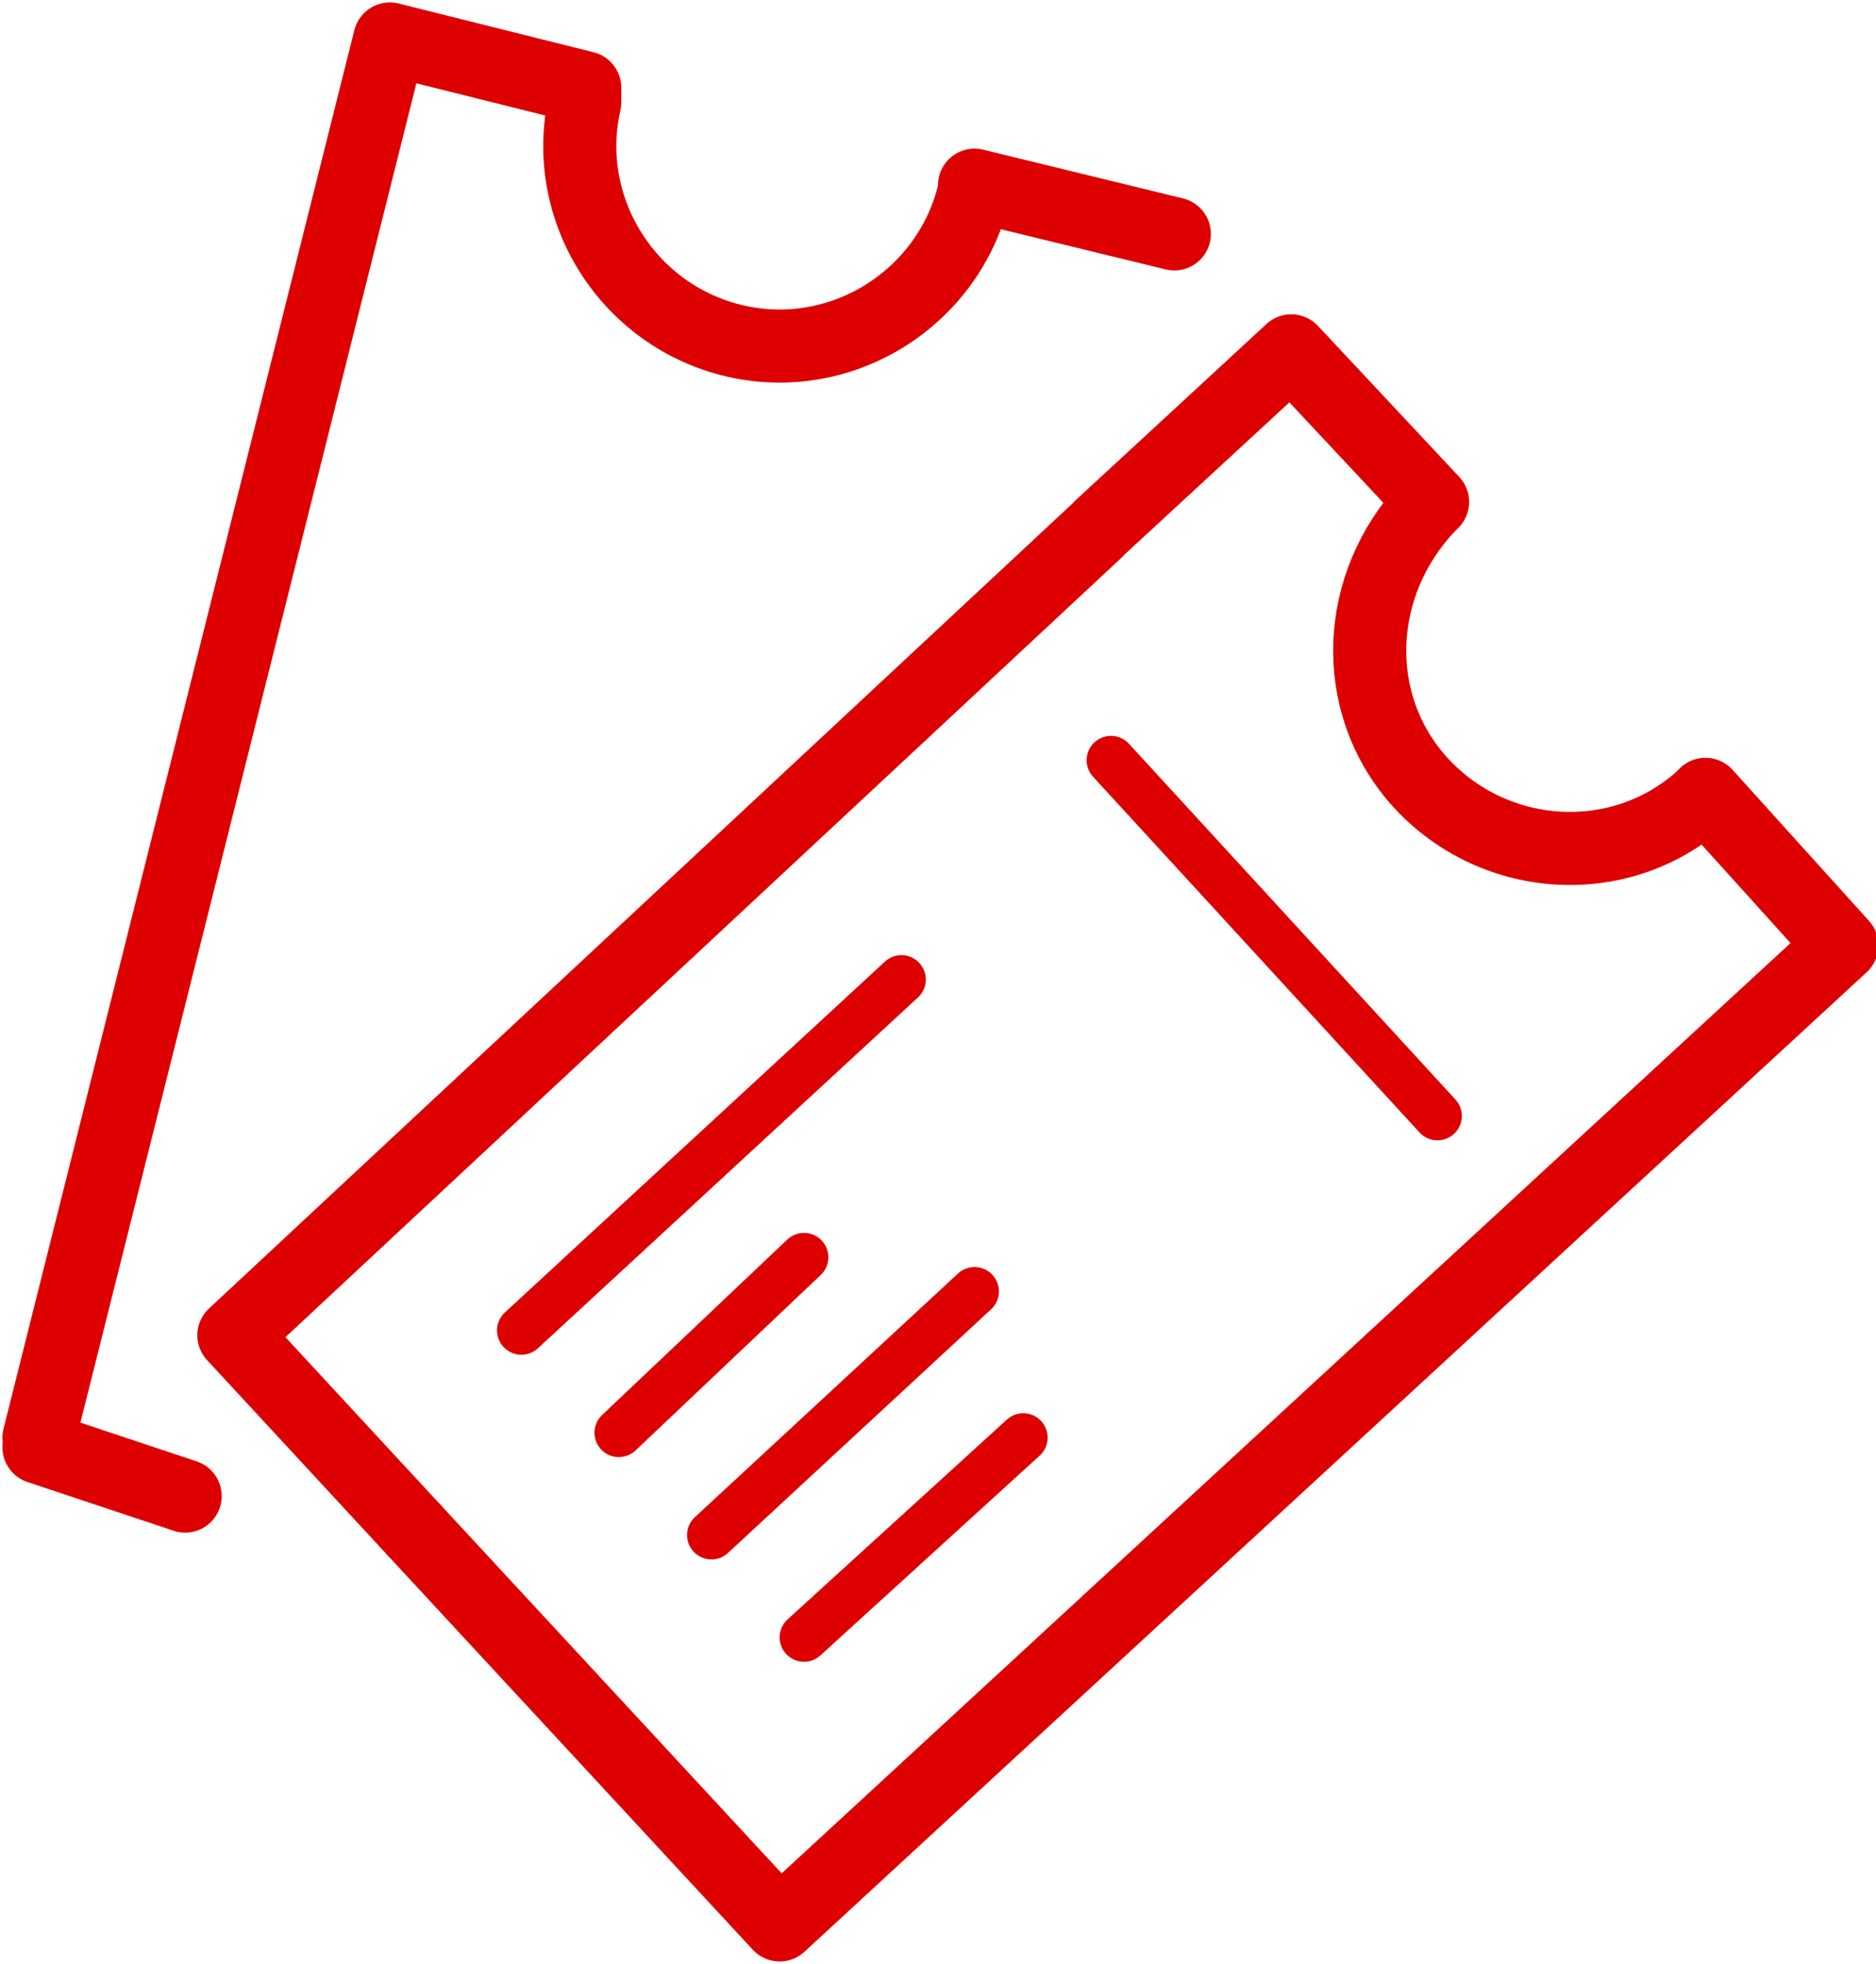 <?xml version="1.0" encoding="utf-8"?>
<!-- Generator: Adobe Illustrator 23.0.0, SVG Export Plug-In . SVG Version: 6.00 Build 0)  -->
<svg version="1.1" id="Layer_1" xmlns="http://www.w3.org/2000/svg" xmlns:xlink="http://www.w3.org/1999/xlink" x="0px" y="0px"
	 viewBox="0 0 38.5 40.3" style="enable-background:new 0 0 38.5 40.3;" xml:space="preserve">
<style type="text/css">
	.st0{fill:none;stroke:#DE0000;stroke-linecap:round;stroke-linejoin:round;}
	.st1{fill:none;stroke:#DE0000;stroke-width:1.5;stroke-linecap:round;stroke-linejoin:round;}
</style>
<title>Asset 8</title>
<line class="st0" x1="22.8" y1="15.6" x2="29.5" y2="22.9"/>
<line class="st0" x1="18.5" y1="20.1" x2="10.7" y2="27.3"/>
<line class="st0" x1="16.5" y1="25.8" x2="12.7" y2="29.4"/>
<line class="st0" x1="20" y1="26.5" x2="14.6" y2="31.5"/>
<line class="st0" x1="21" y1="29.5" x2="16.5" y2="33.6"/>
<path class="st1" d="M8.5,31.4l7.5,8.1l21.8-20.1l-2.8-3.1l-0.1,0.1c-1.7,1.5-4.3,1.3-5.8-0.4c-1.4-1.6-1.3-4,0.2-5.6l0.1-0.1
	l-2.9-3.1l-3.9,3.6"/>
<polyline class="st1" points="8.5,31.4 4.8,27.4 22.5,10.9 "/>
<path class="st1" d="M24.1,4.8l-4.1-1c0,0,0,0,0,0.1c-0.5,2.2-2.7,3.6-4.9,3.1S11.5,4.3,12,2.1c0-0.1,0-0.1,0-0.2c0,0,0-0.1,0-0.1
	L8,0.8L0.8,29.5"/>
<line class="st1" x1="0.8" y1="29.7" x2="3.8" y2="30.7"/>
</svg>
